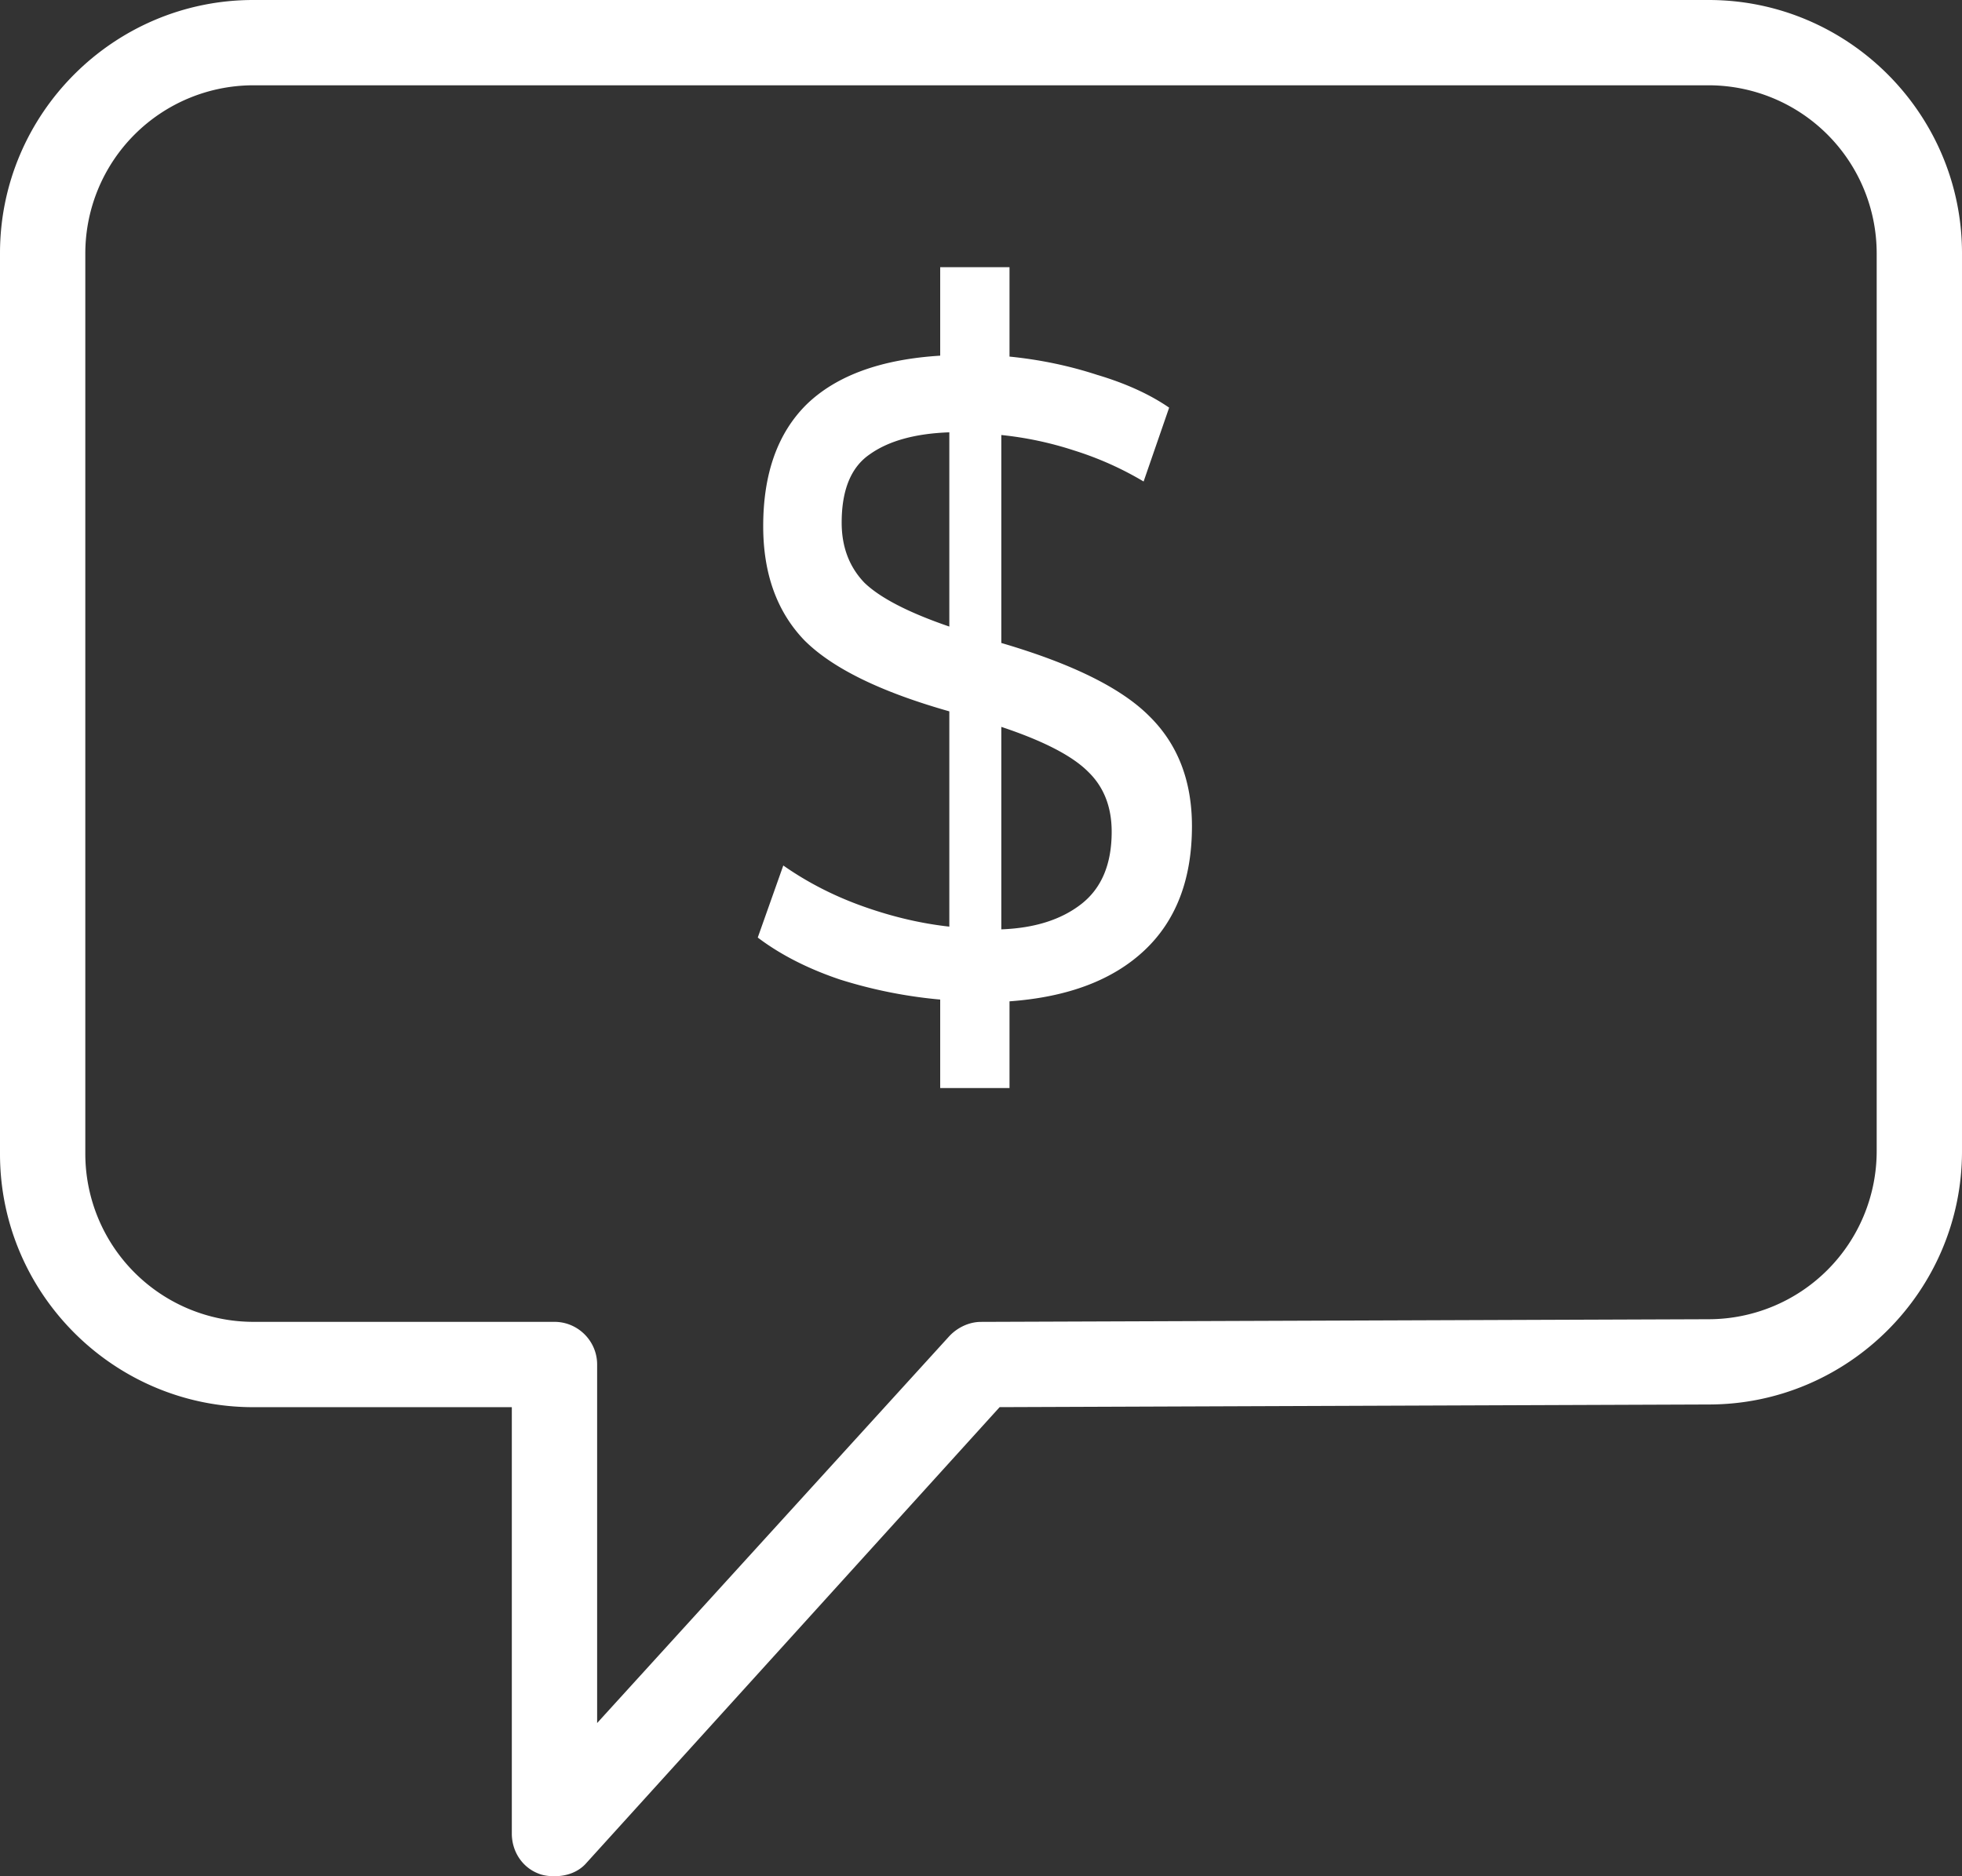 <svg xmlns="http://www.w3.org/2000/svg" viewBox="0 0 57.631 55.125"><rect x="0" y="0" width="57.631" height="55.125" fill="#333333" stroke="none"/><g fill="#fff"><path d="M7.439 0C3.342 0 0 3.342 0 7.439v26.466c0 4.097 3.342 7.439 7.439 7.439h7.595v12.528c0 .514.295.987.783 1.175.15.062.32.078.47.078.35 0 .702-.116.94-.392l12.136-13.39 20.829-.078c4.097 0 7.439-3.342 7.439-7.438V7.439C57.63 3.342 54.289 0 50.19 0H7.44zm0 2.506h42.753a4.94 4.94 0 0 1 4.933 4.933v26.388a4.94 4.94 0 0 1-4.933 4.933l-21.377.078c-.35 0-.701.168-.94.43L17.54 50.624V40.09c0-.69-.564-1.253-1.253-1.253H7.439a4.94 4.94 0 0 1-4.933-4.933V7.439a4.94 4.94 0 0 1 4.933-4.933z"/><path d="M24.723 15.354c0 .715.223 1.304.67 1.769.464.446 1.295.875 2.492 1.286v-5.707c-1 .035-1.778.25-2.332.643-.553.375-.83 1.045-.83 2.01m7.931 9.083c0-.733-.232-1.322-.697-1.769-.464-.464-1.312-.902-2.545-1.313v5.949c.982-.036 1.768-.286 2.358-.75.59-.465.884-1.17.884-2.117m-3 7.53h-2.037v-2.6c-1-.09-1.983-.286-2.948-.59-.947-.32-1.75-.732-2.411-1.232l.75-2.117c.714.5 1.5.902 2.358 1.206.857.304 1.697.5 2.519.59V20.9c-2.019-.572-3.44-1.268-4.26-2.09-.805-.84-1.207-1.956-1.207-3.35 0-1.554.43-2.75 1.287-3.59.875-.84 2.179-1.313 3.912-1.42v-2.6h2.036v2.627c.893.089 1.75.268 2.572.536.84.25 1.546.571 2.117.964l-.75 2.17a9.556 9.556 0 0 0-2.036-.91 10.21 10.21 0 0 0-2.144-.456v6.11c2.072.607 3.519 1.321 4.34 2.143.84.822 1.26 1.902 1.26 3.242 0 1.554-.464 2.769-1.393 3.644-.93.876-2.251 1.376-3.966 1.5v2.546" style="-inkscape-font-specification:Input Semi-Condensed" font-stretch="semi-condensed" font-family="Input" font-size="29.475" font-weight="400" letter-spacing="0" word-spacing="0"/></g></svg>